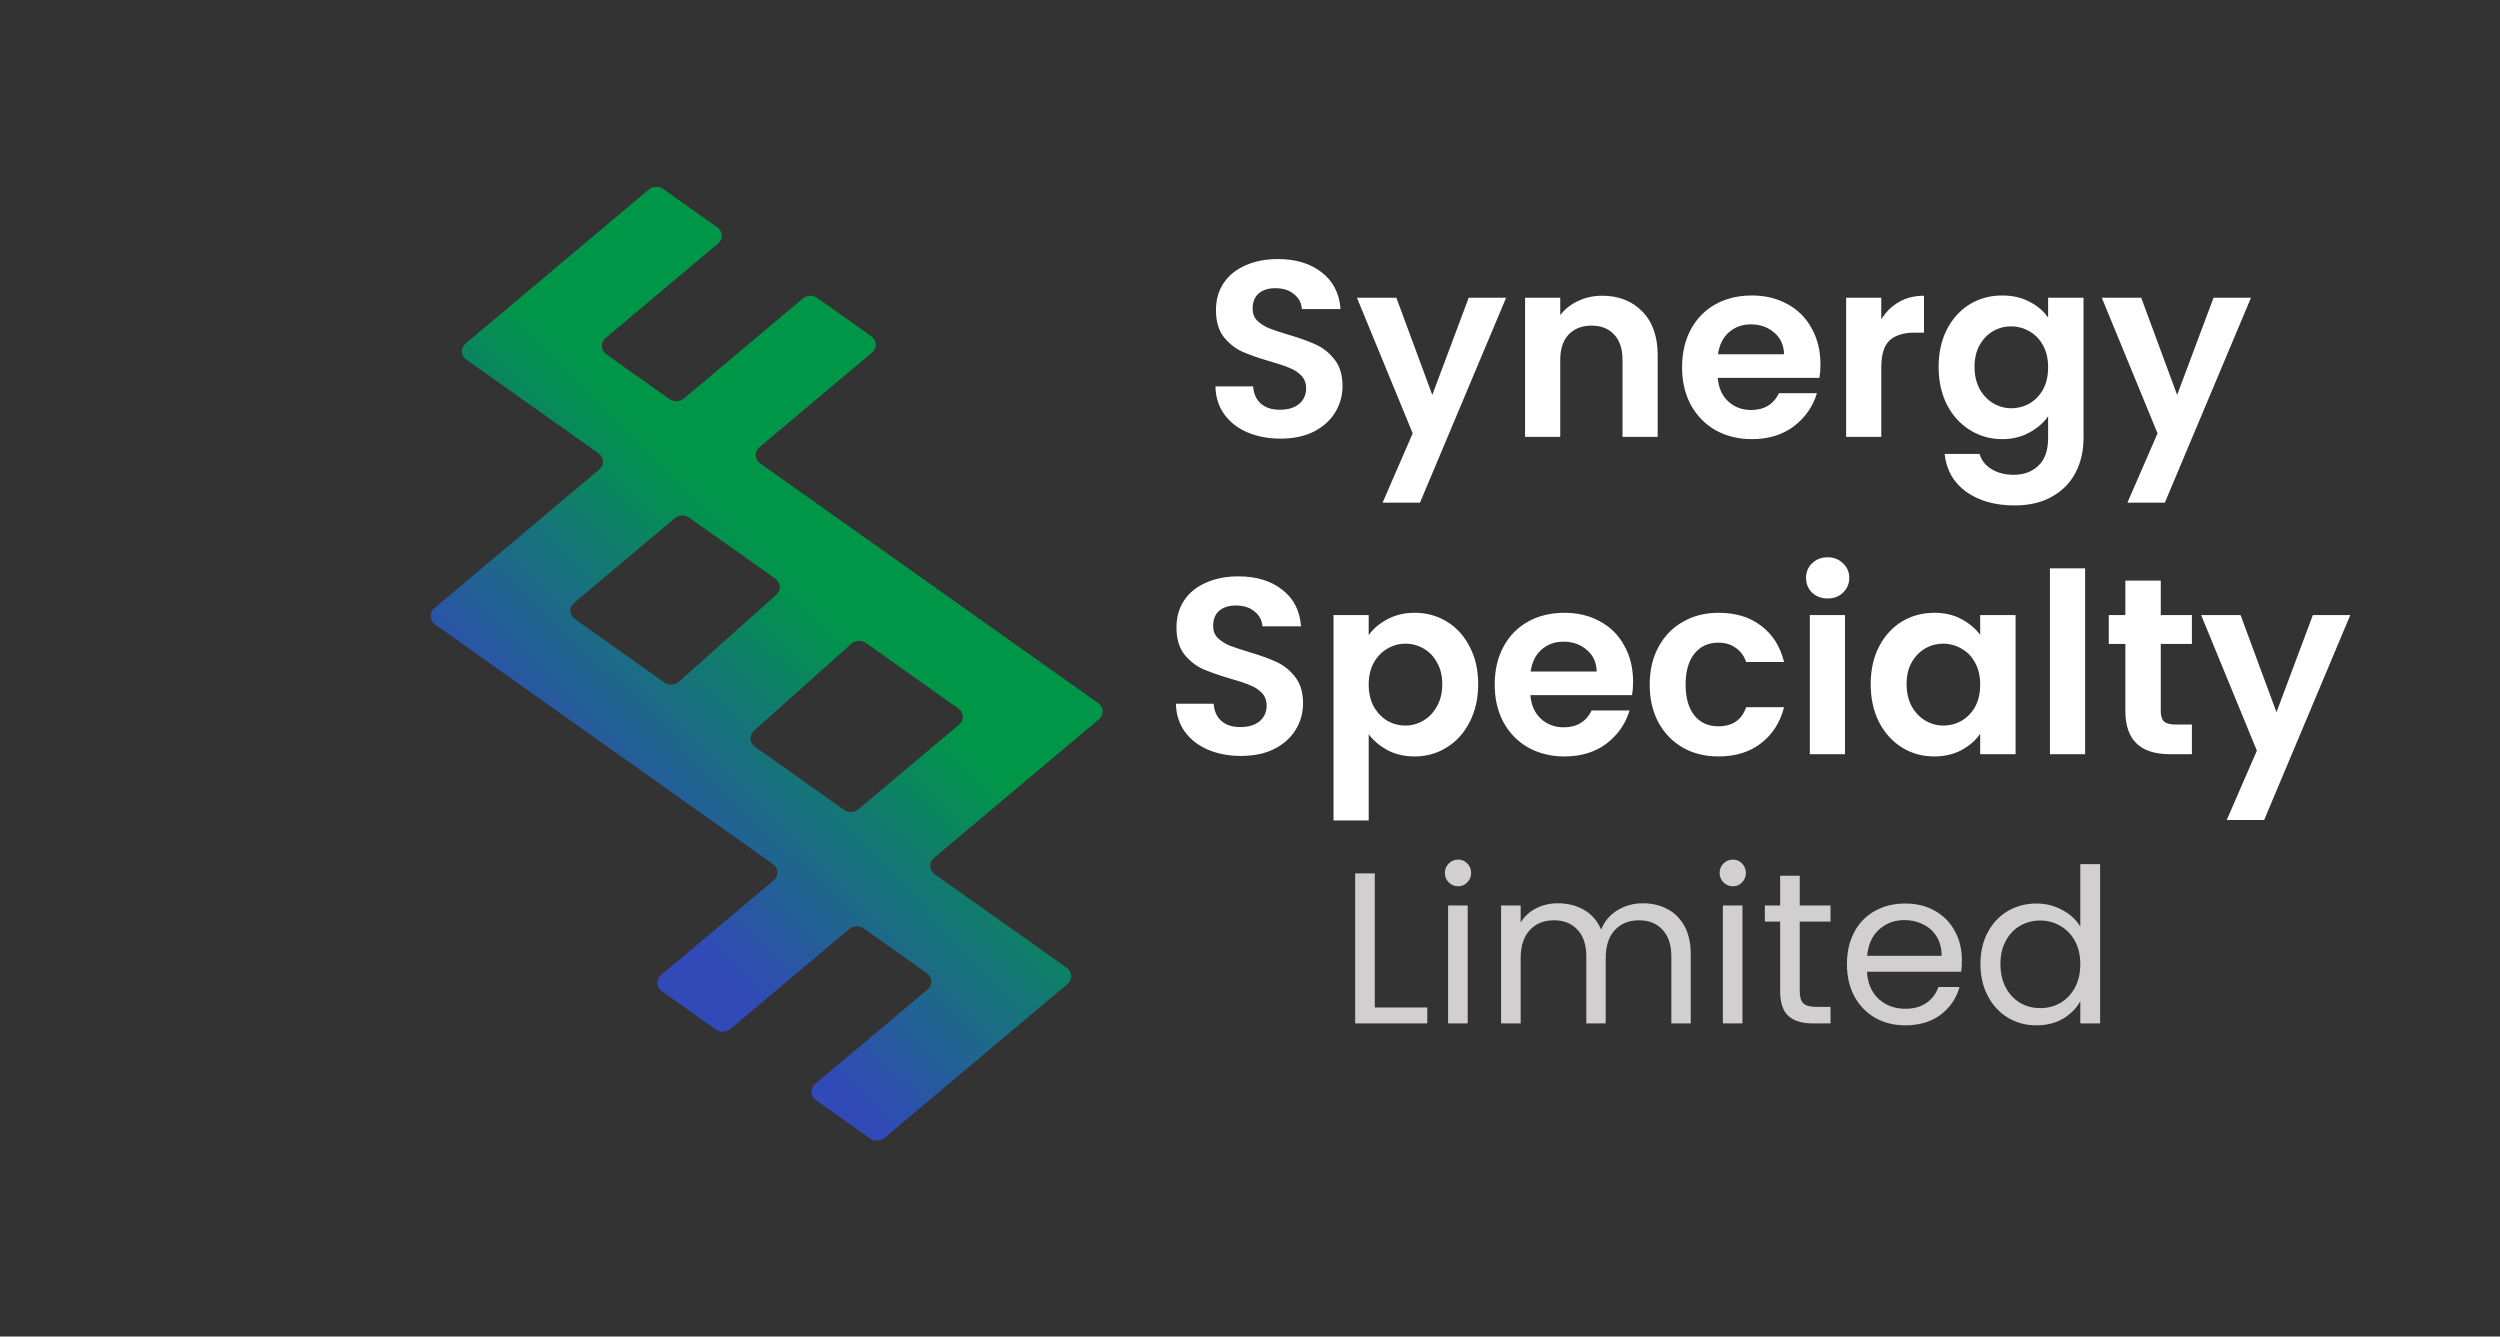 <svg width="260" height="139" viewBox="0 0 260 139" fill="none" xmlns="http://www.w3.org/2000/svg">
<rect x="0" y="0" width="260" height="139" fill="#333333" stroke="none"/>
<path d="M97.204 90.917C96.616 90.5 96.579 89.691 97.128 89.229L114.284 74.807C114.833 74.345 114.796 73.537 114.207 73.119L79.06 48.193C78.472 47.776 78.435 46.967 78.983 46.505L90.696 36.661C91.245 36.199 91.208 35.39 90.62 34.973L85.005 30.994C84.549 30.67 83.908 30.695 83.484 31.053L71.131 41.436C70.706 41.793 70.065 41.817 69.61 41.495L63.052 36.842C62.463 36.425 62.428 35.616 62.977 35.154L74.672 25.331C75.221 24.869 75.185 24.06 74.597 23.643L68.982 19.662C68.527 19.338 67.885 19.363 67.461 19.721L48.43 35.72C47.881 36.182 47.918 36.991 48.508 37.408L62.244 47.142C62.833 47.559 62.87 48.368 62.321 48.83L45.165 63.252C44.616 63.714 44.653 64.521 45.241 64.94L80.388 89.866C80.977 90.282 81.014 91.091 80.465 91.553L68.752 101.398C68.204 101.86 68.24 102.669 68.829 103.086L74.444 107.065C74.899 107.388 75.54 107.363 75.965 107.006L88.317 96.623C88.742 96.265 89.383 96.241 89.839 96.564L96.397 101.216C96.985 101.633 97.021 102.442 96.472 102.904L84.776 112.726C84.228 113.188 84.263 113.997 84.852 114.414L90.466 118.396C90.922 118.719 91.563 118.694 91.988 118.337L111.018 102.337C111.567 101.875 111.53 101.066 110.941 100.649L97.204 90.917ZM71.69 53.844L80.634 60.187C81.21 60.596 81.259 61.384 80.737 61.852L70.622 70.887C70.198 71.264 69.541 71.3 69.074 70.968L59.788 64.382C59.199 63.965 59.162 63.156 59.711 62.694L70.169 53.902C70.595 53.545 71.235 53.52 71.69 53.844ZM87.758 84.217L78.515 77.66C77.939 77.251 77.89 76.463 78.412 75.996L88.525 66.96C88.948 66.583 89.605 66.547 90.072 66.879L99.661 73.679C100.249 74.096 100.286 74.905 99.737 75.367L89.279 84.159C88.853 84.516 88.213 84.541 87.758 84.217Z" fill="url(#paint0_linear_449_92)"/>
<path d="M133.172 45.617C131.901 45.617 130.752 45.4 129.725 44.964C128.715 44.529 127.914 43.902 127.322 43.084C126.73 42.266 126.425 41.299 126.408 40.185H130.325C130.378 40.933 130.639 41.525 131.109 41.961C131.597 42.396 132.258 42.614 133.094 42.614C133.947 42.614 134.618 42.413 135.105 42.013C135.593 41.595 135.837 41.055 135.837 40.394C135.837 39.854 135.671 39.41 135.34 39.062C135.009 38.713 134.592 38.443 134.087 38.252C133.599 38.043 132.92 37.816 132.049 37.573C130.865 37.224 129.899 36.885 129.15 36.554C128.419 36.206 127.783 35.692 127.243 35.013C126.721 34.317 126.46 33.394 126.46 32.245C126.46 31.165 126.73 30.225 127.27 29.424C127.809 28.623 128.567 28.013 129.542 27.595C130.517 27.16 131.631 26.942 132.885 26.942C134.766 26.942 136.289 27.404 137.456 28.327C138.64 29.232 139.293 30.503 139.415 32.14H135.393C135.358 31.513 135.088 31 134.583 30.599C134.095 30.181 133.442 29.972 132.624 29.972C131.91 29.972 131.335 30.155 130.9 30.521C130.482 30.886 130.273 31.417 130.273 32.114C130.273 32.601 130.43 33.011 130.743 33.342C131.074 33.655 131.475 33.916 131.945 34.125C132.432 34.317 133.111 34.543 133.982 34.804C135.166 35.152 136.133 35.501 136.881 35.849C137.63 36.197 138.274 36.719 138.814 37.416C139.354 38.112 139.624 39.027 139.624 40.158C139.624 41.134 139.371 42.039 138.866 42.875C138.361 43.711 137.621 44.381 136.646 44.886C135.671 45.374 134.513 45.617 133.172 45.617ZM156.637 30.965L147.678 52.278H143.787L146.921 45.069L141.122 30.965H145.223L148.958 41.073L152.745 30.965H156.637ZM166.627 30.756C168.351 30.756 169.744 31.304 170.806 32.401C171.868 33.481 172.399 34.996 172.399 36.946V45.435H168.742V37.442C168.742 36.293 168.455 35.414 167.88 34.804C167.306 34.177 166.522 33.864 165.53 33.864C164.52 33.864 163.719 34.177 163.127 34.804C162.552 35.414 162.265 36.293 162.265 37.442V45.435H158.608V30.965H162.265V32.767C162.752 32.14 163.371 31.652 164.119 31.304C164.886 30.939 165.721 30.756 166.627 30.756ZM189.328 37.886C189.328 38.409 189.293 38.879 189.223 39.297H178.645C178.732 40.341 179.098 41.16 179.742 41.752C180.386 42.344 181.179 42.64 182.119 42.64C183.477 42.64 184.443 42.056 185.018 40.89H188.962C188.544 42.283 187.743 43.432 186.559 44.338C185.375 45.226 183.921 45.67 182.197 45.67C180.804 45.67 179.55 45.365 178.436 44.755C177.339 44.129 176.477 43.249 175.85 42.117C175.241 40.986 174.936 39.68 174.936 38.2C174.936 36.702 175.241 35.388 175.85 34.256C176.46 33.124 177.313 32.253 178.41 31.644C179.507 31.034 180.769 30.73 182.197 30.73C183.573 30.73 184.8 31.026 185.88 31.618C186.977 32.21 187.821 33.054 188.413 34.151C189.023 35.231 189.328 36.476 189.328 37.886ZM185.54 36.841C185.523 35.901 185.183 35.152 184.522 34.595C183.86 34.021 183.05 33.733 182.093 33.733C181.187 33.733 180.421 34.012 179.794 34.569C179.185 35.109 178.81 35.866 178.671 36.841H185.54ZM195.653 33.211C196.123 32.445 196.733 31.844 197.482 31.409C198.248 30.973 199.118 30.756 200.094 30.756V34.595H199.127C197.978 34.595 197.107 34.865 196.515 35.405C195.941 35.945 195.653 36.885 195.653 38.226V45.435H191.997V30.965H195.653V33.211ZM208.224 30.73C209.304 30.73 210.253 30.947 211.071 31.383C211.89 31.8 212.534 32.349 213.004 33.028V30.965H216.687V45.539C216.687 46.88 216.417 48.073 215.877 49.117C215.337 50.179 214.528 51.015 213.448 51.625C212.369 52.252 211.063 52.565 209.53 52.565C207.476 52.565 205.787 52.086 204.463 51.129C203.157 50.171 202.417 48.865 202.243 47.211H205.874C206.065 47.872 206.474 48.395 207.101 48.778C207.745 49.178 208.52 49.379 209.426 49.379C210.488 49.379 211.35 49.056 212.012 48.412C212.673 47.785 213.004 46.828 213.004 45.539V43.293C212.534 43.972 211.881 44.538 211.045 44.99C210.227 45.443 209.287 45.67 208.224 45.67C207.005 45.67 205.891 45.356 204.881 44.729C203.871 44.102 203.07 43.223 202.478 42.091C201.904 40.942 201.616 39.627 201.616 38.147C201.616 36.685 201.904 35.388 202.478 34.256C203.07 33.124 203.862 32.253 204.855 31.644C205.865 31.034 206.988 30.73 208.224 30.73ZM213.004 38.2C213.004 37.312 212.83 36.554 212.482 35.927C212.133 35.283 211.663 34.795 211.071 34.465C210.479 34.116 209.844 33.942 209.165 33.942C208.486 33.942 207.859 34.108 207.284 34.438C206.709 34.769 206.239 35.257 205.874 35.901C205.525 36.528 205.351 37.277 205.351 38.147C205.351 39.018 205.525 39.784 205.874 40.446C206.239 41.09 206.709 41.586 207.284 41.935C207.876 42.283 208.503 42.457 209.165 42.457C209.844 42.457 210.479 42.292 211.071 41.961C211.663 41.612 212.133 41.125 212.482 40.498C212.83 39.854 213.004 39.088 213.004 38.2ZM234.101 30.965L225.143 52.278H221.251L224.385 45.069L218.587 30.965H222.687L226.422 41.073L230.21 30.965H234.101ZM129.066 78.617C127.795 78.617 126.645 78.4 125.618 77.964C124.608 77.529 123.807 76.902 123.215 76.084C122.623 75.266 122.318 74.299 122.301 73.185H126.219C126.271 73.933 126.532 74.525 127.002 74.961C127.49 75.396 128.152 75.614 128.987 75.614C129.841 75.614 130.511 75.413 130.999 75.013C131.486 74.595 131.73 74.055 131.73 73.394C131.73 72.854 131.565 72.41 131.234 72.061C130.903 71.713 130.485 71.443 129.98 71.252C129.492 71.043 128.813 70.817 127.943 70.573C126.759 70.225 125.792 69.885 125.044 69.554C124.312 69.206 123.677 68.692 123.137 68.013C122.614 67.317 122.353 66.394 122.353 65.245C122.353 64.165 122.623 63.225 123.163 62.424C123.703 61.623 124.46 61.013 125.435 60.595C126.41 60.16 127.525 59.942 128.779 59.942C130.659 59.942 132.183 60.404 133.349 61.327C134.533 62.232 135.186 63.503 135.308 65.14H131.286C131.251 64.513 130.981 63.999 130.476 63.599C129.989 63.181 129.336 62.972 128.517 62.972C127.803 62.972 127.229 63.155 126.793 63.521C126.376 63.886 126.167 64.417 126.167 65.114C126.167 65.601 126.323 66.011 126.637 66.341C126.968 66.655 127.368 66.916 127.838 67.125C128.326 67.317 129.005 67.543 129.876 67.804C131.06 68.152 132.026 68.501 132.775 68.849C133.523 69.197 134.168 69.719 134.708 70.416C135.247 71.112 135.517 72.027 135.517 73.159C135.517 74.134 135.265 75.039 134.76 75.875C134.255 76.711 133.515 77.381 132.54 77.886C131.565 78.374 130.407 78.617 129.066 78.617ZM142.344 66.054C142.814 65.392 143.458 64.844 144.277 64.409C145.113 63.956 146.062 63.73 147.124 63.73C148.36 63.73 149.475 64.034 150.467 64.644C151.477 65.253 152.269 66.124 152.844 67.256C153.436 68.37 153.732 69.667 153.732 71.147C153.732 72.627 153.436 73.942 152.844 75.091C152.269 76.223 151.477 77.103 150.467 77.729C149.475 78.356 148.36 78.67 147.124 78.67C146.062 78.67 145.121 78.452 144.303 78.017C143.502 77.581 142.849 77.033 142.344 76.371V85.33H138.687V63.965H142.344V66.054ZM149.997 71.147C149.997 70.277 149.814 69.528 149.448 68.901C149.1 68.257 148.63 67.769 148.038 67.439C147.463 67.108 146.837 66.942 146.157 66.942C145.496 66.942 144.869 67.116 144.277 67.465C143.702 67.795 143.232 68.283 142.866 68.927C142.518 69.572 142.344 70.329 142.344 71.2C142.344 72.07 142.518 72.828 142.866 73.472C143.232 74.116 143.702 74.612 144.277 74.961C144.869 75.292 145.496 75.457 146.157 75.457C146.837 75.457 147.463 75.283 148.038 74.935C148.63 74.586 149.1 74.09 149.448 73.446C149.814 72.802 149.997 72.035 149.997 71.147ZM169.84 70.886C169.84 71.409 169.806 71.879 169.736 72.297H159.158C159.245 73.341 159.61 74.16 160.255 74.752C160.899 75.344 161.691 75.64 162.632 75.64C163.99 75.64 164.956 75.056 165.531 73.89H169.475C169.057 75.283 168.256 76.432 167.072 77.338C165.888 78.226 164.434 78.67 162.71 78.67C161.317 78.67 160.063 78.365 158.949 77.755C157.852 77.129 156.99 76.249 156.363 75.118C155.754 73.986 155.449 72.68 155.449 71.2C155.449 69.702 155.754 68.388 156.363 67.256C156.972 66.124 157.826 65.253 158.923 64.644C160.02 64.034 161.282 63.73 162.71 63.73C164.086 63.73 165.313 64.026 166.393 64.618C167.49 65.21 168.334 66.054 168.926 67.151C169.536 68.231 169.84 69.476 169.84 70.886ZM166.053 69.841C166.036 68.901 165.696 68.152 165.035 67.595C164.373 67.021 163.563 66.733 162.605 66.733C161.7 66.733 160.934 67.012 160.307 67.569C159.698 68.109 159.323 68.866 159.184 69.841H166.053ZM171.569 71.2C171.569 69.702 171.874 68.396 172.483 67.282C173.093 66.15 173.937 65.279 175.017 64.67C176.096 64.043 177.333 63.73 178.726 63.73C180.519 63.73 181.999 64.182 183.166 65.088C184.35 65.976 185.142 67.23 185.543 68.849H181.599C181.39 68.222 181.033 67.734 180.528 67.386C180.04 67.021 179.431 66.838 178.7 66.838C177.655 66.838 176.828 67.221 176.218 67.987C175.609 68.736 175.304 69.807 175.304 71.2C175.304 72.575 175.609 73.646 176.218 74.412C176.828 75.161 177.655 75.535 178.7 75.535C180.18 75.535 181.146 74.874 181.599 73.55H185.543C185.142 75.118 184.35 76.362 183.166 77.285C181.982 78.208 180.502 78.67 178.726 78.67C177.333 78.67 176.096 78.365 175.017 77.755C173.937 77.129 173.093 76.258 172.483 75.144C171.874 74.012 171.569 72.697 171.569 71.2ZM190.076 62.241C189.432 62.241 188.892 62.041 188.457 61.64C188.039 61.222 187.83 60.709 187.83 60.099C187.83 59.49 188.039 58.985 188.457 58.584C188.892 58.166 189.432 57.957 190.076 57.957C190.72 57.957 191.251 58.166 191.669 58.584C192.105 58.985 192.322 59.49 192.322 60.099C192.322 60.709 192.105 61.222 191.669 61.64C191.251 62.041 190.72 62.241 190.076 62.241ZM191.878 63.965V78.435H188.222V63.965H191.878ZM194.551 71.147C194.551 69.685 194.838 68.388 195.413 67.256C196.005 66.124 196.797 65.253 197.79 64.644C198.8 64.034 199.923 63.73 201.159 63.73C202.239 63.73 203.179 63.947 203.98 64.382C204.798 64.818 205.451 65.366 205.939 66.028V63.965H209.621V78.435H205.939V76.319C205.469 76.998 204.816 77.564 203.98 78.017C203.161 78.452 202.212 78.67 201.133 78.67C199.914 78.67 198.8 78.356 197.79 77.729C196.797 77.103 196.005 76.223 195.413 75.091C194.838 73.942 194.551 72.627 194.551 71.147ZM205.939 71.2C205.939 70.312 205.765 69.554 205.416 68.927C205.068 68.283 204.598 67.795 204.006 67.465C203.414 67.116 202.778 66.942 202.099 66.942C201.42 66.942 200.793 67.108 200.219 67.439C199.644 67.769 199.174 68.257 198.808 68.901C198.46 69.528 198.286 70.277 198.286 71.147C198.286 72.018 198.46 72.784 198.808 73.446C199.174 74.09 199.644 74.586 200.219 74.935C200.811 75.283 201.438 75.457 202.099 75.457C202.778 75.457 203.414 75.292 204.006 74.961C204.598 74.612 205.068 74.125 205.416 73.498C205.765 72.854 205.939 72.088 205.939 71.2ZM216.85 59.106V78.435H213.193V59.106H216.85ZM224.72 66.968V73.968C224.72 74.456 224.833 74.813 225.059 75.039C225.303 75.248 225.704 75.353 226.261 75.353H227.958V78.435H225.66C222.578 78.435 221.037 76.937 221.037 73.942V66.968H219.313V63.965H221.037V60.386H224.72V63.965H227.958V66.968H224.72ZM244.432 63.965L235.473 85.278H231.581L234.715 78.069L228.917 63.965H233.018L236.753 74.073L240.54 63.965H244.432Z" fill="white"/>
<path d="M142.977 104.778H148.439V106.435H140.939V90.83H142.977V104.778ZM151.655 92.174C151.267 92.174 150.939 92.039 150.67 91.771C150.401 91.502 150.267 91.174 150.267 90.786C150.267 90.397 150.401 90.069 150.67 89.8C150.939 89.532 151.267 89.397 151.655 89.397C152.028 89.397 152.342 89.532 152.595 89.8C152.864 90.069 152.998 90.397 152.998 90.786C152.998 91.174 152.864 91.502 152.595 91.771C152.342 92.039 152.028 92.174 151.655 92.174ZM152.64 94.166V106.435H150.603V94.166H152.64ZM170.866 93.942C171.821 93.942 172.672 94.144 173.418 94.547C174.164 94.935 174.754 95.524 175.187 96.315C175.619 97.106 175.836 98.069 175.836 99.203V106.435H173.821V99.494C173.821 98.27 173.515 97.338 172.903 96.696C172.306 96.039 171.493 95.711 170.463 95.711C169.403 95.711 168.56 96.054 167.933 96.741C167.306 97.412 166.993 98.39 166.993 99.674V106.435H164.978V99.494C164.978 98.27 164.672 97.338 164.06 96.696C163.463 96.039 162.649 95.711 161.62 95.711C160.56 95.711 159.717 96.054 159.09 96.741C158.463 97.412 158.149 98.39 158.149 99.674V106.435H156.112V94.166H158.149V95.935C158.552 95.293 159.09 94.8 159.761 94.457C160.448 94.114 161.202 93.942 162.023 93.942C163.052 93.942 163.963 94.174 164.754 94.636C165.545 95.099 166.134 95.778 166.522 96.674C166.866 95.808 167.433 95.136 168.224 94.659C169.015 94.181 169.896 93.942 170.866 93.942ZM180.23 92.174C179.842 92.174 179.513 92.039 179.245 91.771C178.976 91.502 178.842 91.174 178.842 90.786C178.842 90.397 178.976 90.069 179.245 89.8C179.513 89.532 179.842 89.397 180.23 89.397C180.603 89.397 180.916 89.532 181.17 89.8C181.439 90.069 181.573 90.397 181.573 90.786C181.573 91.174 181.439 91.502 181.17 91.771C180.916 92.039 180.603 92.174 180.23 92.174ZM181.215 94.166V106.435H179.178V94.166H181.215ZM187.172 95.845V103.076C187.172 103.673 187.299 104.099 187.553 104.353C187.806 104.591 188.247 104.711 188.874 104.711H190.374V106.435H188.538C187.404 106.435 186.553 106.173 185.986 105.651C185.418 105.129 185.135 104.27 185.135 103.076V95.845H183.545V94.166H185.135V91.077H187.172V94.166H190.374V95.845H187.172ZM204.036 99.83C204.036 100.218 204.014 100.629 203.969 101.062H194.163C194.238 102.27 194.648 103.218 195.394 103.905C196.155 104.576 197.073 104.912 198.148 104.912C199.029 104.912 199.76 104.711 200.342 104.308C200.939 103.89 201.357 103.338 201.596 102.651H203.79C203.461 103.83 202.805 104.793 201.82 105.539C200.834 106.27 199.611 106.636 198.148 106.636C196.984 106.636 195.939 106.375 195.014 105.852C194.103 105.33 193.387 104.591 192.864 103.636C192.342 102.666 192.081 101.547 192.081 100.278C192.081 99.009 192.335 97.897 192.842 96.942C193.35 95.987 194.058 95.256 194.969 94.748C195.894 94.226 196.954 93.965 198.148 93.965C199.312 93.965 200.342 94.218 201.237 94.726C202.133 95.233 202.82 95.935 203.297 96.83C203.79 97.711 204.036 98.711 204.036 99.83ZM201.931 99.405C201.931 98.629 201.76 97.965 201.417 97.412C201.073 96.845 200.603 96.42 200.006 96.136C199.424 95.838 198.775 95.689 198.058 95.689C197.029 95.689 196.148 96.017 195.417 96.674C194.7 97.33 194.29 98.241 194.185 99.405H201.931ZM205.964 100.256C205.964 99.002 206.218 97.905 206.725 96.965C207.233 96.009 207.927 95.271 208.807 94.748C209.703 94.226 210.703 93.965 211.807 93.965C212.762 93.965 213.65 94.189 214.471 94.636C215.292 95.069 215.919 95.644 216.352 96.36V89.868H218.411V106.435H216.352V104.129C215.949 104.86 215.352 105.464 214.561 105.942C213.77 106.405 212.844 106.636 211.785 106.636C210.695 106.636 209.703 106.367 208.807 105.83C207.927 105.293 207.233 104.539 206.725 103.569C206.218 102.599 205.964 101.494 205.964 100.256ZM216.352 100.278C216.352 99.353 216.165 98.547 215.792 97.86C215.419 97.174 214.911 96.651 214.27 96.293C213.643 95.92 212.949 95.733 212.188 95.733C211.426 95.733 210.732 95.912 210.106 96.27C209.479 96.629 208.979 97.151 208.606 97.838C208.232 98.524 208.046 99.33 208.046 100.256C208.046 101.196 208.232 102.017 208.606 102.718C208.979 103.405 209.479 103.935 210.106 104.308C210.732 104.666 211.426 104.845 212.188 104.845C212.949 104.845 213.643 104.666 214.27 104.308C214.911 103.935 215.419 103.405 215.792 102.718C216.165 102.017 216.352 101.203 216.352 100.278Z" fill="#DAD7D7" fill-opacity="0.95"/>
<defs>
<linearGradient id="paint0_linear_449_92" x1="61.472" y1="87.228" x2="107.074" y2="41.492" gradientUnits="userSpaceOnUse">
<stop stop-color="#314AB7"/>
<stop offset="0.533" stop-color="#009647"/>
</linearGradient>
</defs>
</svg>
